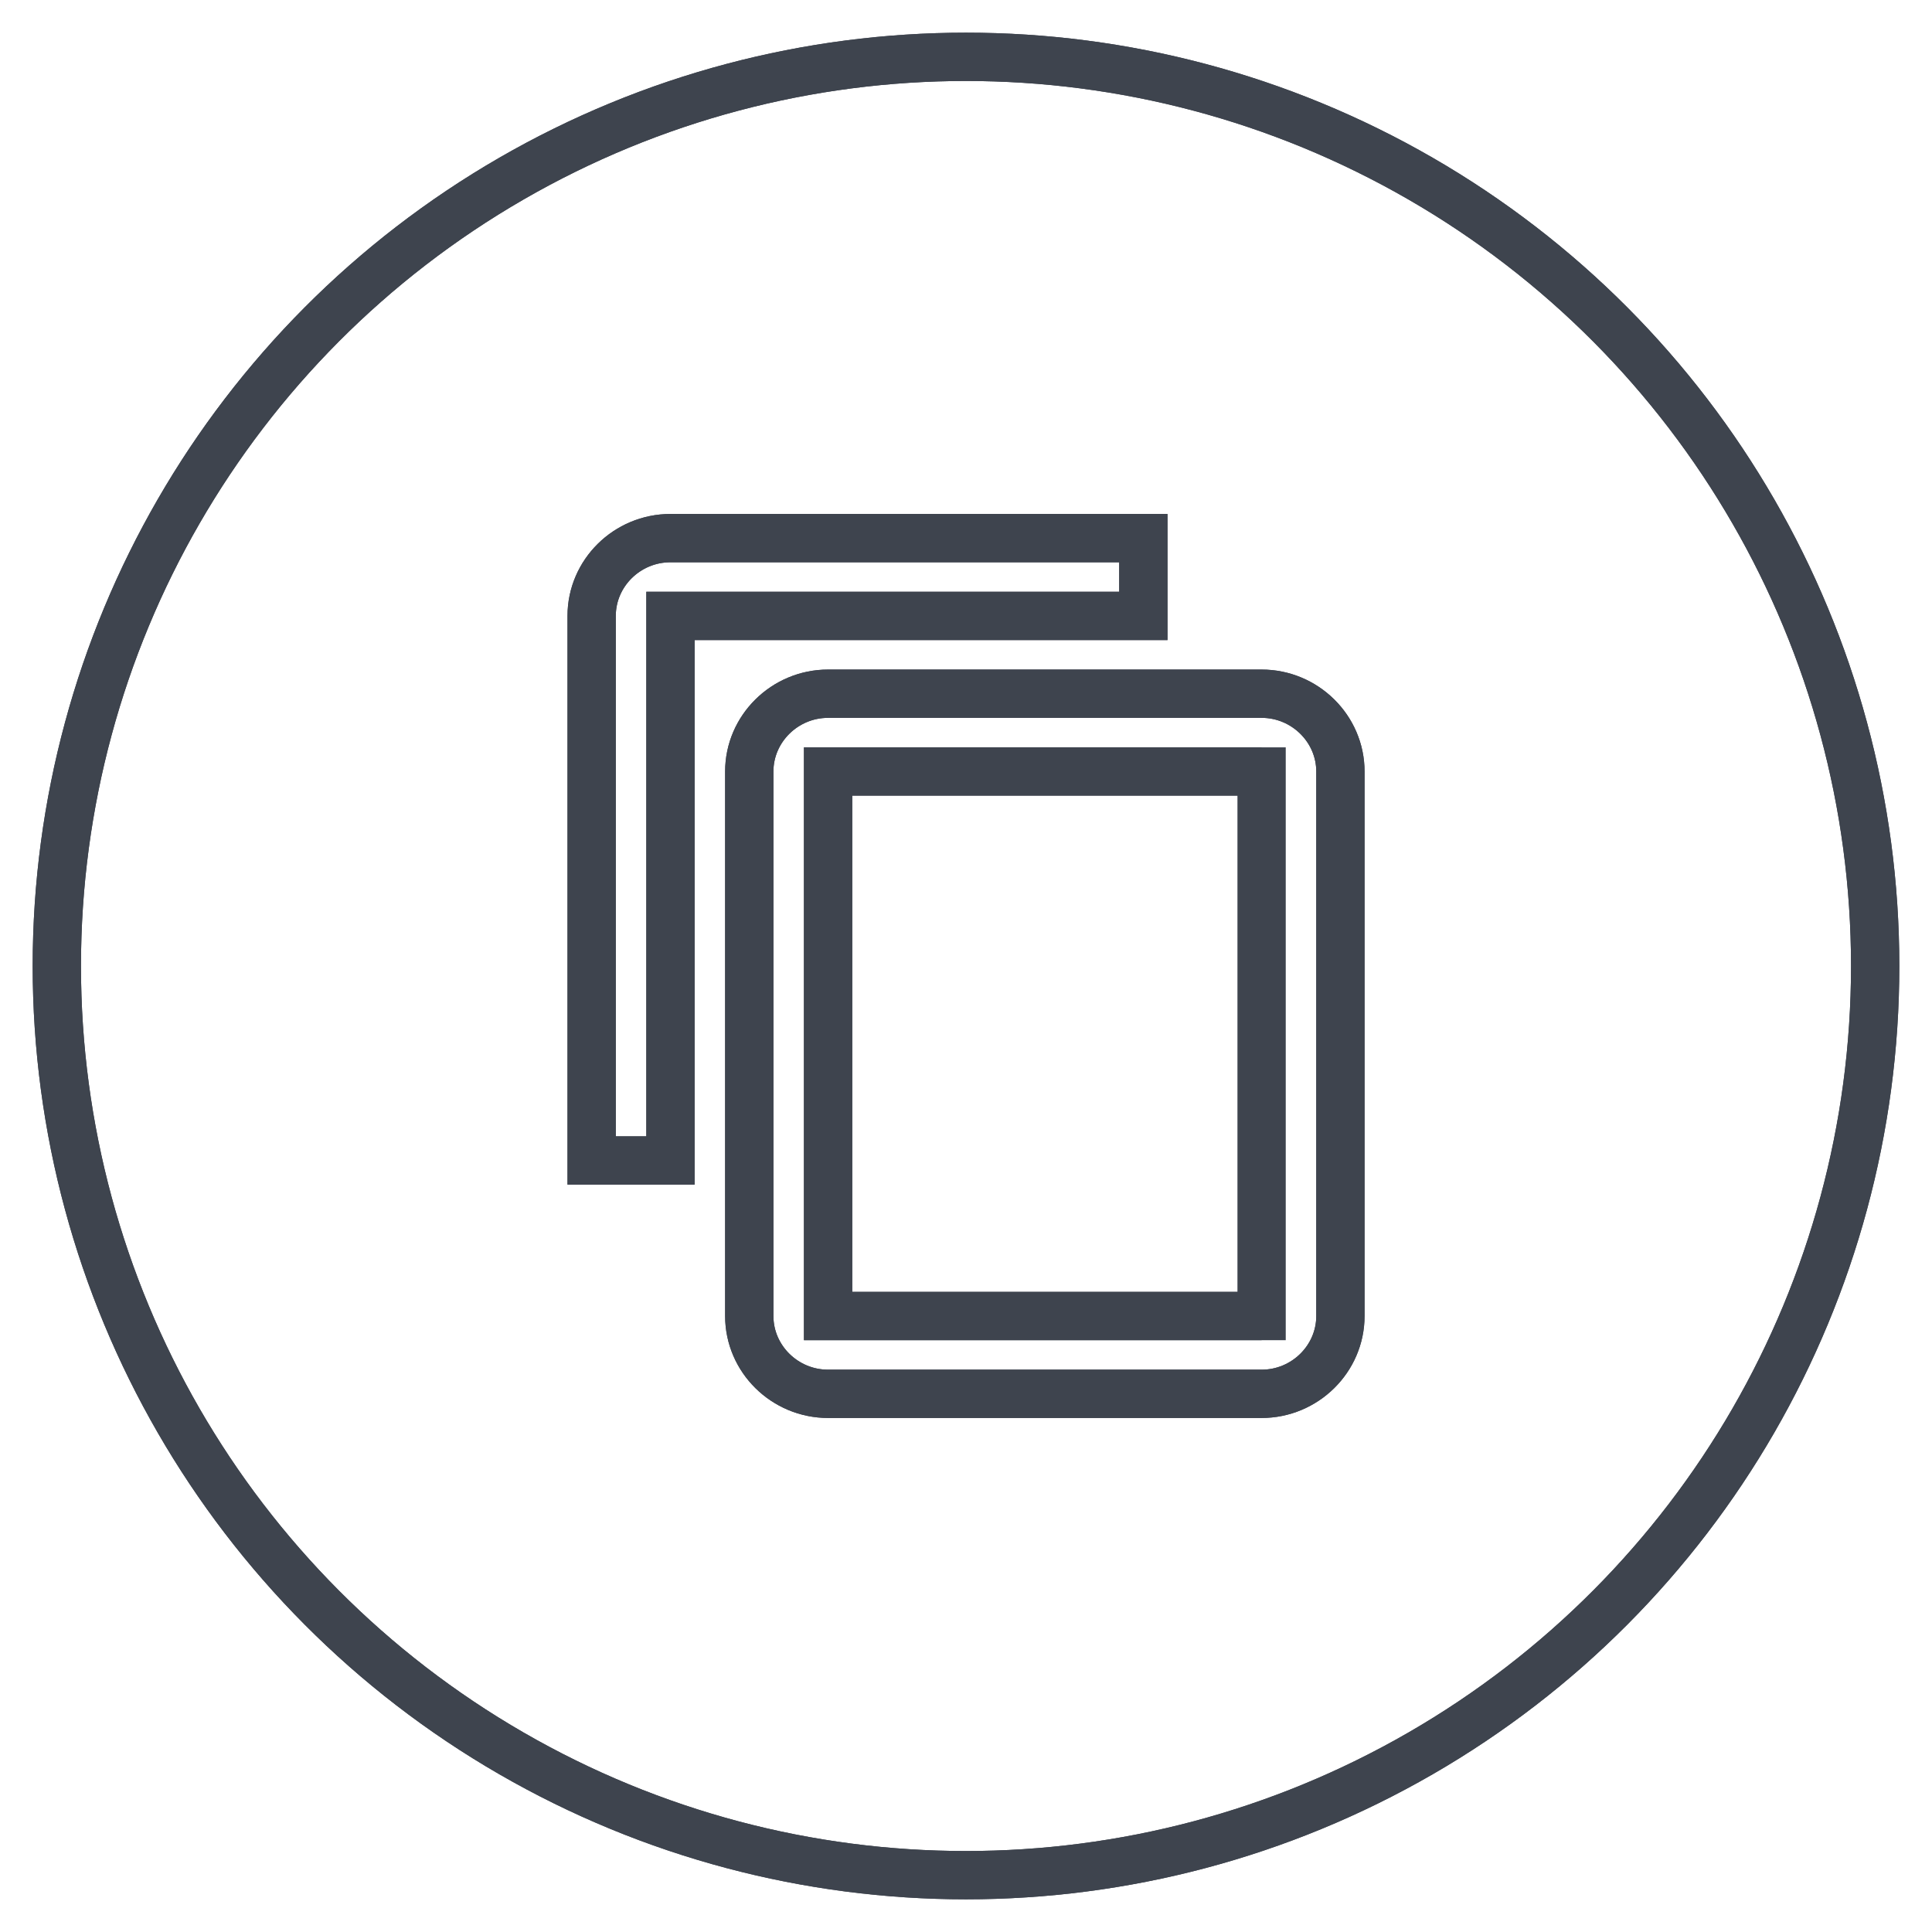 <svg width="34" height="34" viewBox="0 0 34 34" fill="none" xmlns="http://www.w3.org/2000/svg">
<circle cx="17" cy="17" r="16" stroke="#3E444E" stroke-width="0.85"/>
<circle cx="17" cy="17" r="16" stroke="#3E444E" stroke-width="0.85"/>
<path d="M20.121 9.47H11.799C11.036 9.47 10.412 10.086 10.412 10.839V20.422H11.799V10.839H20.121V9.47ZM22.202 12.208H14.573C13.81 12.208 13.186 12.825 13.186 13.577V23.16C13.186 23.913 13.81 24.529 14.573 24.529H22.202C22.964 24.529 23.589 23.913 23.589 23.16V13.577C23.589 12.825 22.964 12.208 22.202 12.208ZM22.202 23.16H14.573V13.577H22.202V23.16Z" stroke="#3E444E" stroke-width="0.85"/>
<path d="M22.202 23.16H14.573V13.577H22.202M20.121 9.47H11.799C11.036 9.47 10.412 10.086 10.412 10.839V20.422H11.799V10.839H20.121V9.47ZM22.202 12.208H14.573C13.81 12.208 13.186 12.825 13.186 13.577V23.16C13.186 23.913 13.81 24.529 14.573 24.529H22.202C22.964 24.529 23.589 23.913 23.589 23.16V13.577C23.589 12.825 22.964 12.208 22.202 12.208Z" stroke="#3E444E" stroke-width="0.85"/>
</svg>
